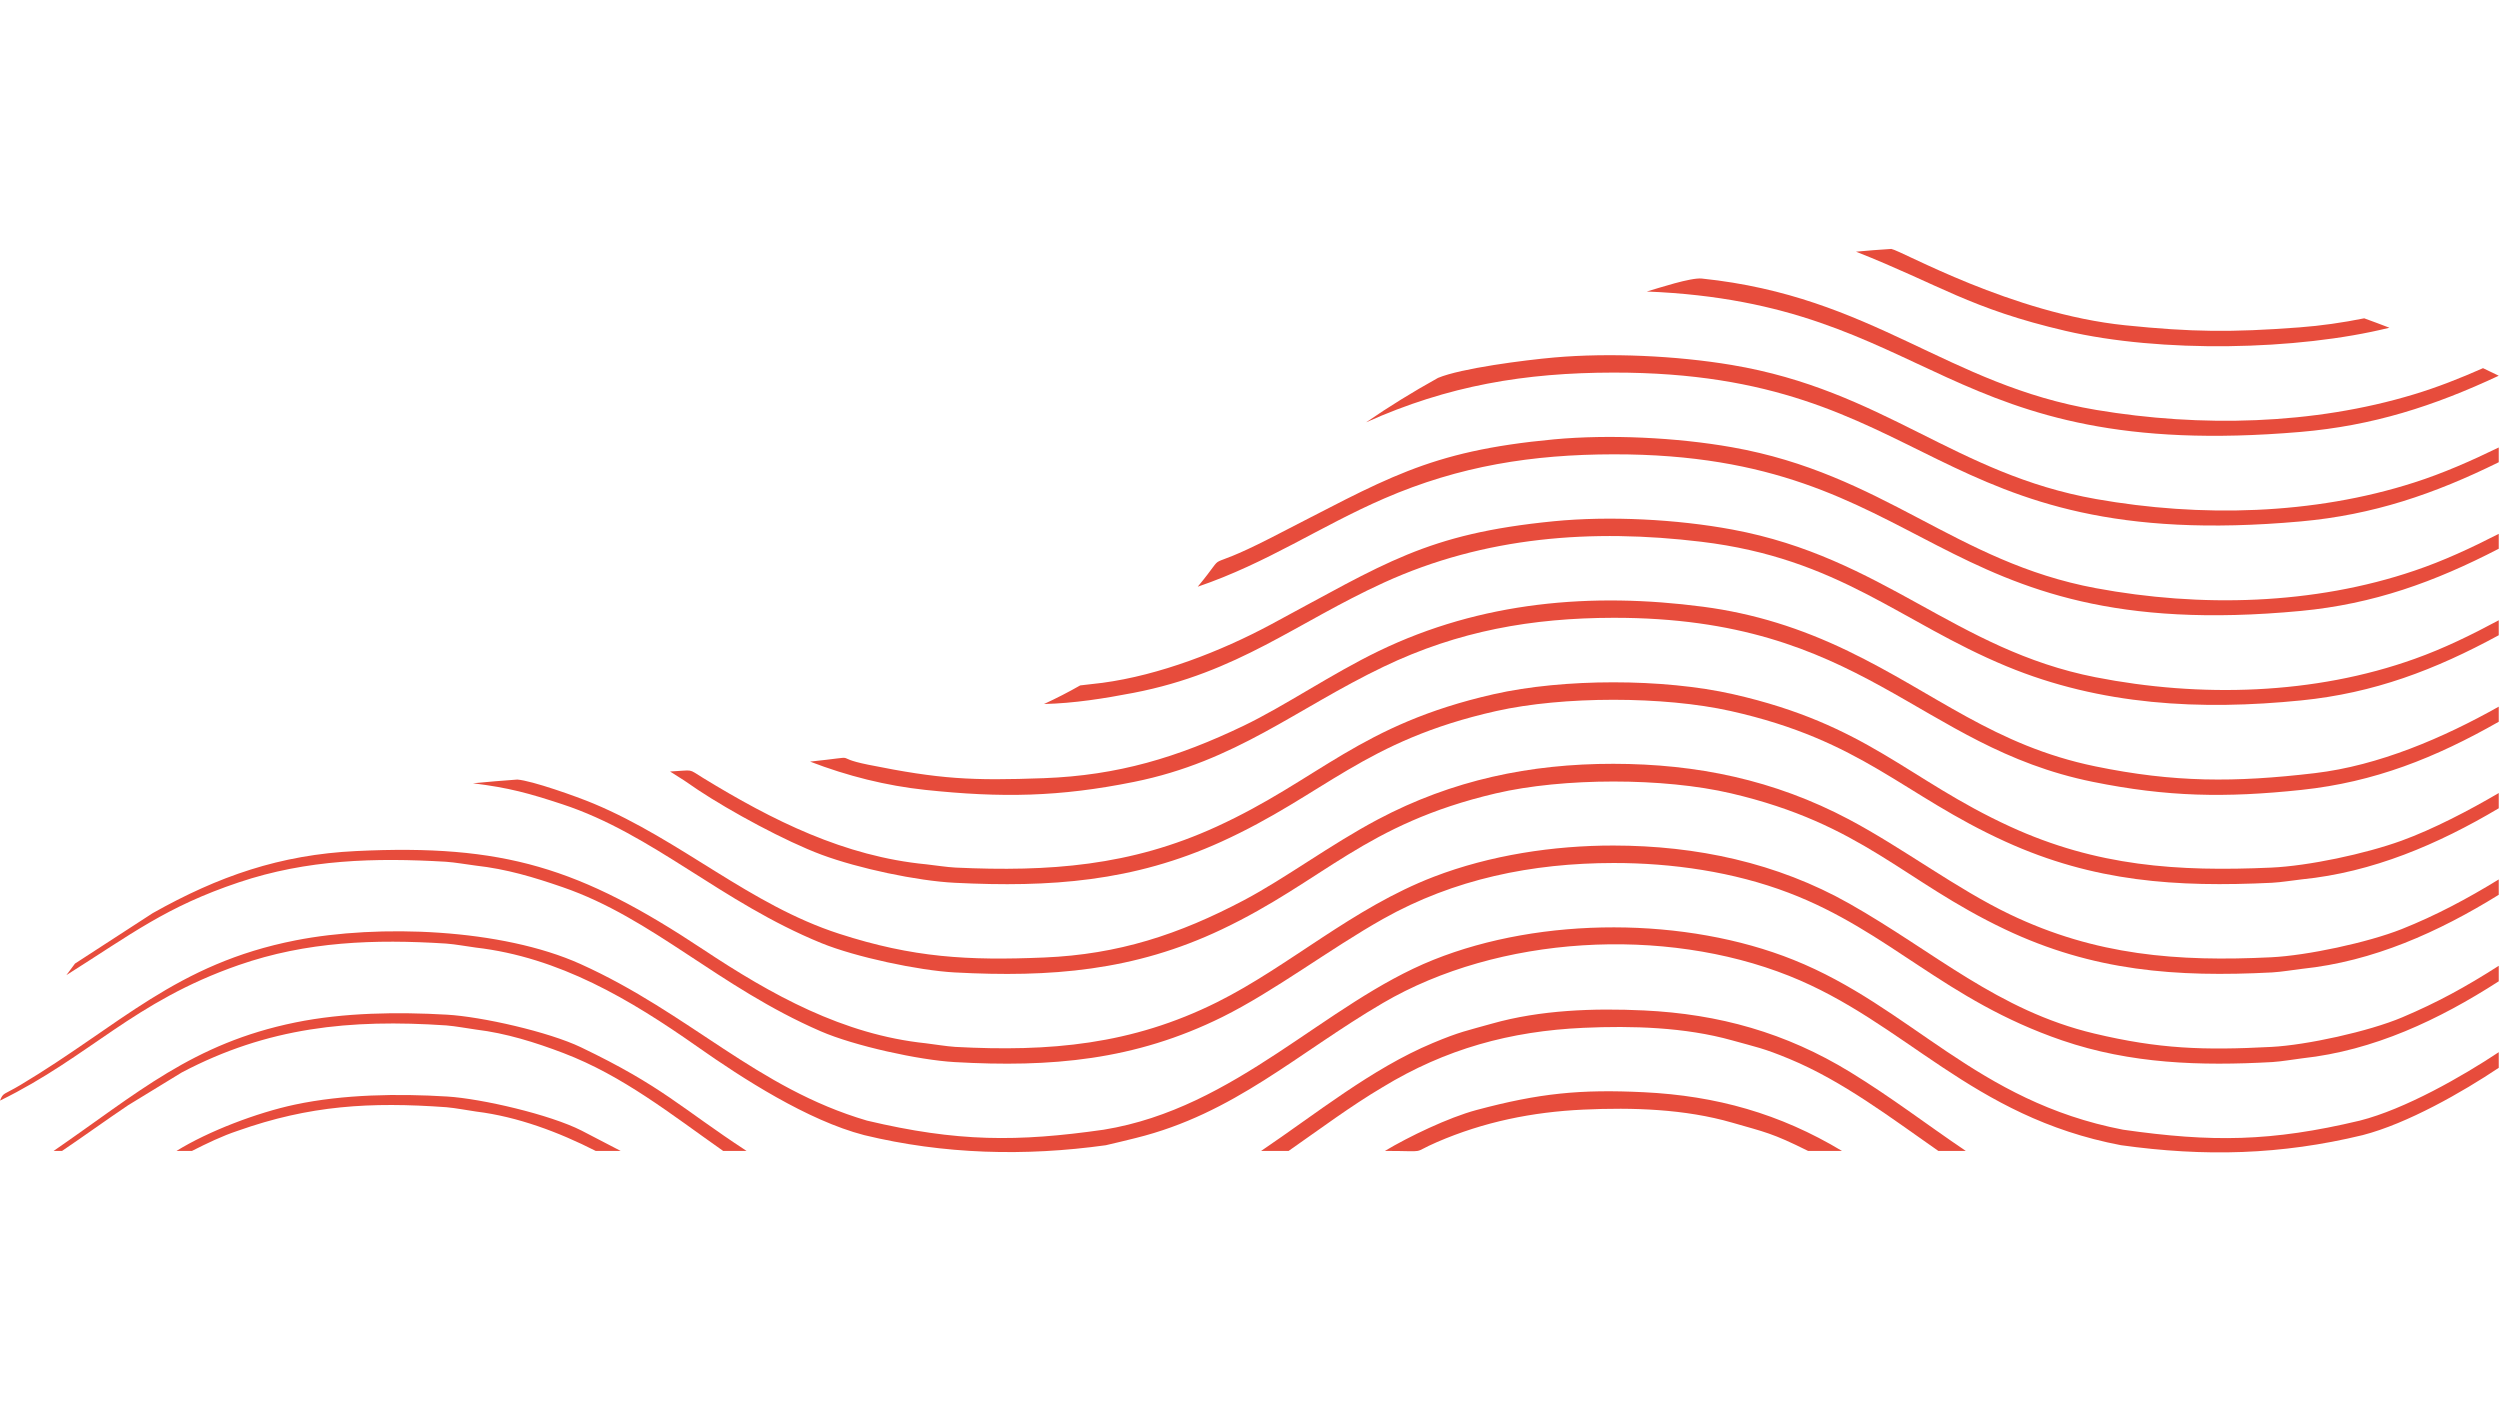 <svg xmlns="http://www.w3.org/2000/svg" xmlns:xlink="http://www.w3.org/1999/xlink" width="1366" zoomAndPan="magnify" viewBox="0 0 1024.5 576" height="768" preserveAspectRatio="xMidYMid meet" version="1.0"><path fill="#e74c3c" d="M 979.18 134.305 C 941.41 143.672 885.418 144.672 846.512 135.605 C 807.145 126.434 794.816 116.629 760.59 103.137 C 765.375 102.691 770.199 102.316 775.062 102.012 C 779.375 102.781 824.426 128.539 870.965 133.305 C 898.105 136.086 914.328 136.27 942.258 134.164 C 951.184 133.496 960.055 132.219 968.852 130.445 C 972.289 131.684 975.734 132.977 979.18 134.305 Z M 979.18 134.305 " fill-opacity="1" fill-rule="nonzero"/><path fill="#e74c3c" d="M 1023.988 153.973 C 997.281 166.473 972.285 174.484 942.75 177.004 C 795.734 189.555 792.797 124.148 674.844 119.465 C 679.66 118.055 692.914 113.68 697.414 114.152 C 767.742 121.461 797.75 157.723 859.086 167.996 C 901.66 175.125 947.922 174.145 989.238 161.605 C 998.824 158.715 1008.227 154.992 1017.543 150.875 C 1019.695 151.902 1021.84 152.91 1023.988 153.973 Z M 1023.988 153.973 " fill-opacity="1" fill-rule="nonzero"/><path fill="#e74c3c" d="M 1023.988 189.422 C 997.504 202.484 972.414 211.027 942.852 213.68 C 789.875 227.422 792.918 152.547 661.172 152.688 C 625.035 152.73 593.523 157.93 559.828 173.07 C 569.016 166.754 578.848 160.656 589.289 154.867 C 598.727 150.914 624.82 147.562 636.914 146.496 C 659.43 144.516 686.863 145.75 709.598 149.555 C 772.043 160.016 800.973 194.25 858.98 204.516 C 901.66 212.066 948.027 211.027 989.348 197.73 C 1001.133 193.965 1012.605 188.906 1023.988 183.371 Z M 1023.988 189.422 " fill-opacity="1" fill-rule="nonzero"/><path fill="#e74c3c" d="M 1023.988 224.871 C 997.688 238.504 972.605 247.539 942.953 250.352 C 789.898 264.859 792.691 185.957 661.172 186.18 C 628.016 186.238 598.164 190.879 567.234 204.289 C 540.758 215.766 519.582 230.602 490.828 240.438 C 504.781 223.609 490.289 235.977 520.621 220.504 C 567.879 196.398 584.645 184.895 636.836 180.047 C 659.375 177.953 687.016 179.25 709.75 183.277 C 771.938 194.289 801.238 230.285 858.867 241.031 C 901.676 249.008 948.121 247.918 989.465 233.855 C 1001.234 229.887 1012.66 224.57 1023.988 218.773 Z M 1023.988 224.871 " fill-opacity="1" fill-rule="nonzero"/><path fill="#e74c3c" d="M 1023.988 260.32 C 997.832 274.535 972.852 284.035 943.062 287.027 C 901.73 291.18 860.949 289.086 822.211 273.012 C 778.66 254.945 753.766 228.816 697.129 222.004 C 652.41 216.625 608.496 219.867 567.156 238.734 C 531.094 255.191 507.523 275.617 464.512 283.93 C 452.414 286.262 440.168 288.207 427.828 288.508 C 432.875 286.184 437.816 283.648 442.66 280.883 L 451.754 279.828 C 475.156 276.691 500.227 266.945 520.648 256.004 C 567.652 230.816 584.344 218.766 636.75 213.605 C 659.465 211.367 687.082 212.762 709.906 217.008 C 771.93 228.555 801.215 266.23 858.75 277.535 C 901.586 285.949 948.355 284.77 989.582 269.977 C 1001.336 265.793 1012.715 260.238 1023.988 254.18 Z M 1023.988 260.32 " fill-opacity="1" fill-rule="nonzero"/><path fill="#e74c3c" d="M 1023.988 295.777 C 997.996 310.559 973.086 320.52 943.172 323.695 C 911.906 327.012 888.074 326.57 857.656 320.406 C 785.688 305.82 763.66 253.02 661.172 253.176 C 627.812 253.23 597.645 258.527 567.07 273.184 C 530.871 290.535 506.691 311.938 464.68 320.426 C 434.18 326.582 410.531 327.02 379.16 323.695 C 363.172 321.988 347.301 318.012 331.969 312.109 C 354.695 309.695 339.418 310.074 355.879 313.395 C 385.156 319.297 398.016 319.992 427.855 318.891 C 458.105 317.773 482.645 310.379 509.645 297.41 C 526.508 289.312 545.551 276.207 564.969 266.816 C 606.949 246.512 652.293 242.645 697.898 248.637 C 718.805 251.387 737.988 257.445 757.367 266.805 C 793.293 284.16 817.332 305.535 858.625 314.047 C 890.859 320.691 915.703 320.715 948.648 316.832 C 974.844 313.742 1001.332 302.332 1023.988 289.582 Z M 1023.988 295.777 " fill-opacity="1" fill-rule="nonzero"/><path fill="#e74c3c" d="M 1023.988 331.23 C 999.129 345.988 972.301 357.484 943.289 360.363 C 939.203 360.812 935.129 361.535 931.035 361.762 C 891.746 363.637 858.113 361.402 821.828 344.895 C 779.684 325.723 763.27 303.484 709.238 291.379 C 681.793 285.23 640.543 285.234 613.102 291.398 C 559.043 303.539 542.664 325.754 500.516 344.926 C 464.434 361.34 430.402 363.707 391.301 361.77 C 375.812 361.004 351.832 355.887 336.758 350.293 C 321.91 344.789 299.168 332.43 286.066 323.719 C 282.297 321.051 278.465 318.539 274.59 316.164 C 284.684 315.676 281.625 314.828 288.113 318.801 C 316.613 336.227 346.051 350.988 379.594 354.199 C 383.605 354.629 387.594 355.324 391.621 355.539 C 429.949 357.293 463.258 354.949 498.578 338.746 C 540.699 319.43 557.168 296.953 612.109 284.484 C 640.719 277.988 681.617 277.988 710.227 284.484 C 765.336 296.996 781.531 319.363 823.762 338.738 C 859.219 355.004 892.266 357.254 930.719 355.547 C 945.98 354.871 969.254 349.922 984.125 344.527 C 997.047 339.84 1011.945 332.062 1023.988 324.984 Z M 1023.988 331.23 " fill-opacity="1" fill-rule="nonzero"/><path fill="#e74c3c" d="M 1023.988 366.688 C 999.32 381.957 972.535 394.004 943.414 397.027 C 939.312 397.504 935.223 398.25 931.113 398.5 C 891.688 400.535 857.77 397.996 821.633 380.832 C 779.766 360.941 763.227 337.73 709.363 325.105 C 681.785 318.645 640.555 318.66 612.98 325.125 C 559.184 337.746 542.582 360.965 500.711 380.855 C 464.742 397.941 430.5 400.609 391.219 398.504 C 376.566 397.723 350.629 392.223 336.547 386.465 C 295.383 369.629 267.723 341.84 230.41 329.57 C 216.781 325.09 208.641 322.812 193.809 320.988 C 199.832 320.402 205.895 319.902 211.988 319.461 C 218 319.906 236.273 326.383 243.316 329.336 C 279.254 344.387 307.25 370.793 343.891 382.652 C 374.258 392.48 396.555 393.691 427.957 392.383 C 458.273 391.113 483.145 382.973 509.809 368.887 C 526.707 359.957 545.207 346.113 564.625 335.82 C 595.152 319.633 627.09 312.98 661.172 313.008 C 695.328 313.035 727.086 319.582 757.715 335.801 C 779.762 347.48 801.805 364.246 823.641 374.703 C 858.867 391.578 892.266 394.172 930.781 392.289 C 945.32 391.582 970.238 386.301 984.27 380.723 C 998.105 375.211 1011.02 368.348 1023.988 360.391 Z M 1023.988 366.688 " fill-opacity="1" fill-rule="nonzero"/><path fill="#e74c3c" d="M 1023.988 402.137 C 999.512 417.898 972.773 430.52 943.535 433.688 C 939.422 434.191 935.316 434.961 931.191 435.234 C 901.773 436.871 873.172 435.988 845.027 426.344 C 796.801 409.816 774.43 381.645 732.992 365.859 C 710.422 357.258 685.176 353.625 661.172 353.66 C 627.84 353.711 595.984 360.16 566.793 376.566 C 545.125 388.742 522.121 406.27 500.906 416.773 C 465 434.551 430.672 437.496 391.148 435.242 C 376.605 434.414 350.164 428.621 336.344 422.625 C 294.324 404.391 267.613 376.328 230.57 363.562 C 218.645 359.453 207.641 356.129 194.859 354.707 C 190.812 354.199 186.797 353.434 182.734 353.145 C 153.664 351.422 125.805 352.211 97.961 361.555 C 68.043 371.594 54.066 382.668 27.199 399.609 C 28.367 398.004 29.539 396.41 30.738 394.871 L 62.605 374.191 C 89.492 359.066 114.777 350.258 145.934 348.762 C 206.5 345.848 237.598 355.535 288.18 389.105 C 316.223 407.723 345.531 424.004 379.398 427.535 C 383.43 428.012 387.441 428.75 391.492 429.02 C 430.188 431.082 463.723 428.176 498.82 410.668 C 528.281 395.973 554.242 372.105 587.602 359.285 C 610.637 350.434 636.672 346.48 661.172 346.5 C 695.086 346.527 728.227 353.535 757.887 370.312 C 792.723 390.02 818.715 414.137 858.227 423.539 C 884.816 429.871 902.973 430.477 930.844 429.023 C 945.18 428.281 970.715 422.711 984.418 416.91 C 998.812 410.82 1010.457 404.438 1023.988 395.785 Z M 1023.988 402.137 " fill-opacity="1" fill-rule="nonzero"/><path fill="#e74c3c" d="M 1023.988 437.594 C 1009.117 447.539 986.527 460.457 968.227 465.172 C 934.68 473.305 903.449 474.082 869.18 469.305 C 807.684 457.633 780.809 418.859 733.145 399.895 C 681.836 379.488 614.133 383.273 566.691 411.047 C 531.355 431.73 505.914 456.355 465.406 466.367 C 461.328 467.344 457.25 468.414 453.156 469.316 C 420.086 473.922 386.738 473.086 354.113 465.164 C 331.027 459.195 304.203 441.887 285.961 429.055 C 258.199 409.527 229.129 392.273 194.965 388.312 C 190.91 387.781 186.875 386.984 182.801 386.672 C 153.551 384.828 125.699 385.773 97.801 395.492 C 54.52 410.566 36.969 432.902 0 451.035 C 1.285 447.637 1.582 448.688 8.379 444.621 C 49.316 420.145 72.016 394.996 121.188 385.344 C 155.133 378.68 205.609 380.5 237.891 395.062 C 282.727 415.289 310.082 445.953 355.297 459.227 C 392.293 468.004 416.934 468.004 452.328 462.949 C 506.688 454.086 542.785 411.258 587.383 393.352 C 632 375.438 691.055 375.742 734.953 393.34 C 783.246 412.703 809.605 451.277 870.012 462.949 C 906.441 468.148 930.676 467.898 967.043 459.234 C 985.527 454.555 1009.039 441.117 1023.988 431.184 Z M 1023.988 437.594 " fill-opacity="1" fill-rule="nonzero"/><path fill="#e74c3c" d="M 794.324 471.645 C 774.855 458.07 755.176 443.02 733.305 433.945 C 722.492 429.461 719.719 429.109 709.77 426.324 C 690.48 420.926 668.855 420.309 648.93 421.199 C 618.973 422.539 592.348 429.844 566.594 445.527 C 553.465 453.297 540.945 462.68 528.078 471.645 L 516.805 471.645 C 539.223 456.535 562.031 437.941 587.16 427.43 C 598.324 422.758 601.105 422.395 611.395 419.484 C 631.301 413.855 653.121 413.113 673.668 414.078 C 704.395 415.531 731.871 423.211 758.246 439.359 C 775.34 449.828 789.289 460.637 805.574 471.645 Z M 296.344 471.645 C 275.055 456.695 255.391 440.883 230.895 431.547 C 219.328 427.141 207.359 423.398 195.07 421.918 C 191.008 421.359 186.957 420.547 182.875 420.211 C 143.375 417.574 109.688 420.938 74.512 439.48 L 52.512 452.93 C 43.449 459.023 34.527 465.508 25.43 471.645 L 21.973 471.645 C 56.504 447.902 78.855 427.625 121.035 419 C 140.98 414.922 163.051 414.664 183.145 415.812 C 197.398 416.629 224.887 422.844 238.105 429.188 C 271.492 445.211 278.609 453.715 305.922 471.645 Z M 296.344 471.645 " fill-opacity="1" fill-rule="nonzero"/><path fill="#e74c3c" d="M 740.945 471.645 C 726.125 464.262 723.43 463.996 709.91 460.078 C 690.426 454.43 669.031 453.789 648.891 454.719 C 627.965 455.684 608.082 459.73 588.887 468.027 C 577.676 472.871 585.898 471.645 567.547 471.645 C 577.227 465.824 593.637 457.941 605.047 454.887 C 630.832 447.98 647.629 446.32 673.723 447.598 C 703.293 449.043 729.434 456.367 754.832 471.645 Z M 244.121 471.645 C 228.902 463.918 212.129 457.617 195.18 455.523 C 191.105 454.953 187.043 454.113 182.953 453.738 C 151.609 451.484 126.898 452.977 97.453 463.391 C 91.016 465.527 84.824 468.535 78.672 471.645 L 72.336 471.645 C 85.32 463.582 105.367 455.957 120.875 452.664 C 140.793 448.434 163.145 448.125 183.227 449.352 C 197.379 450.219 225.434 456.758 238.316 463.312 L 254.348 471.645 Z M 244.121 471.645 " fill-opacity="1" fill-rule="nonzero"/></svg>